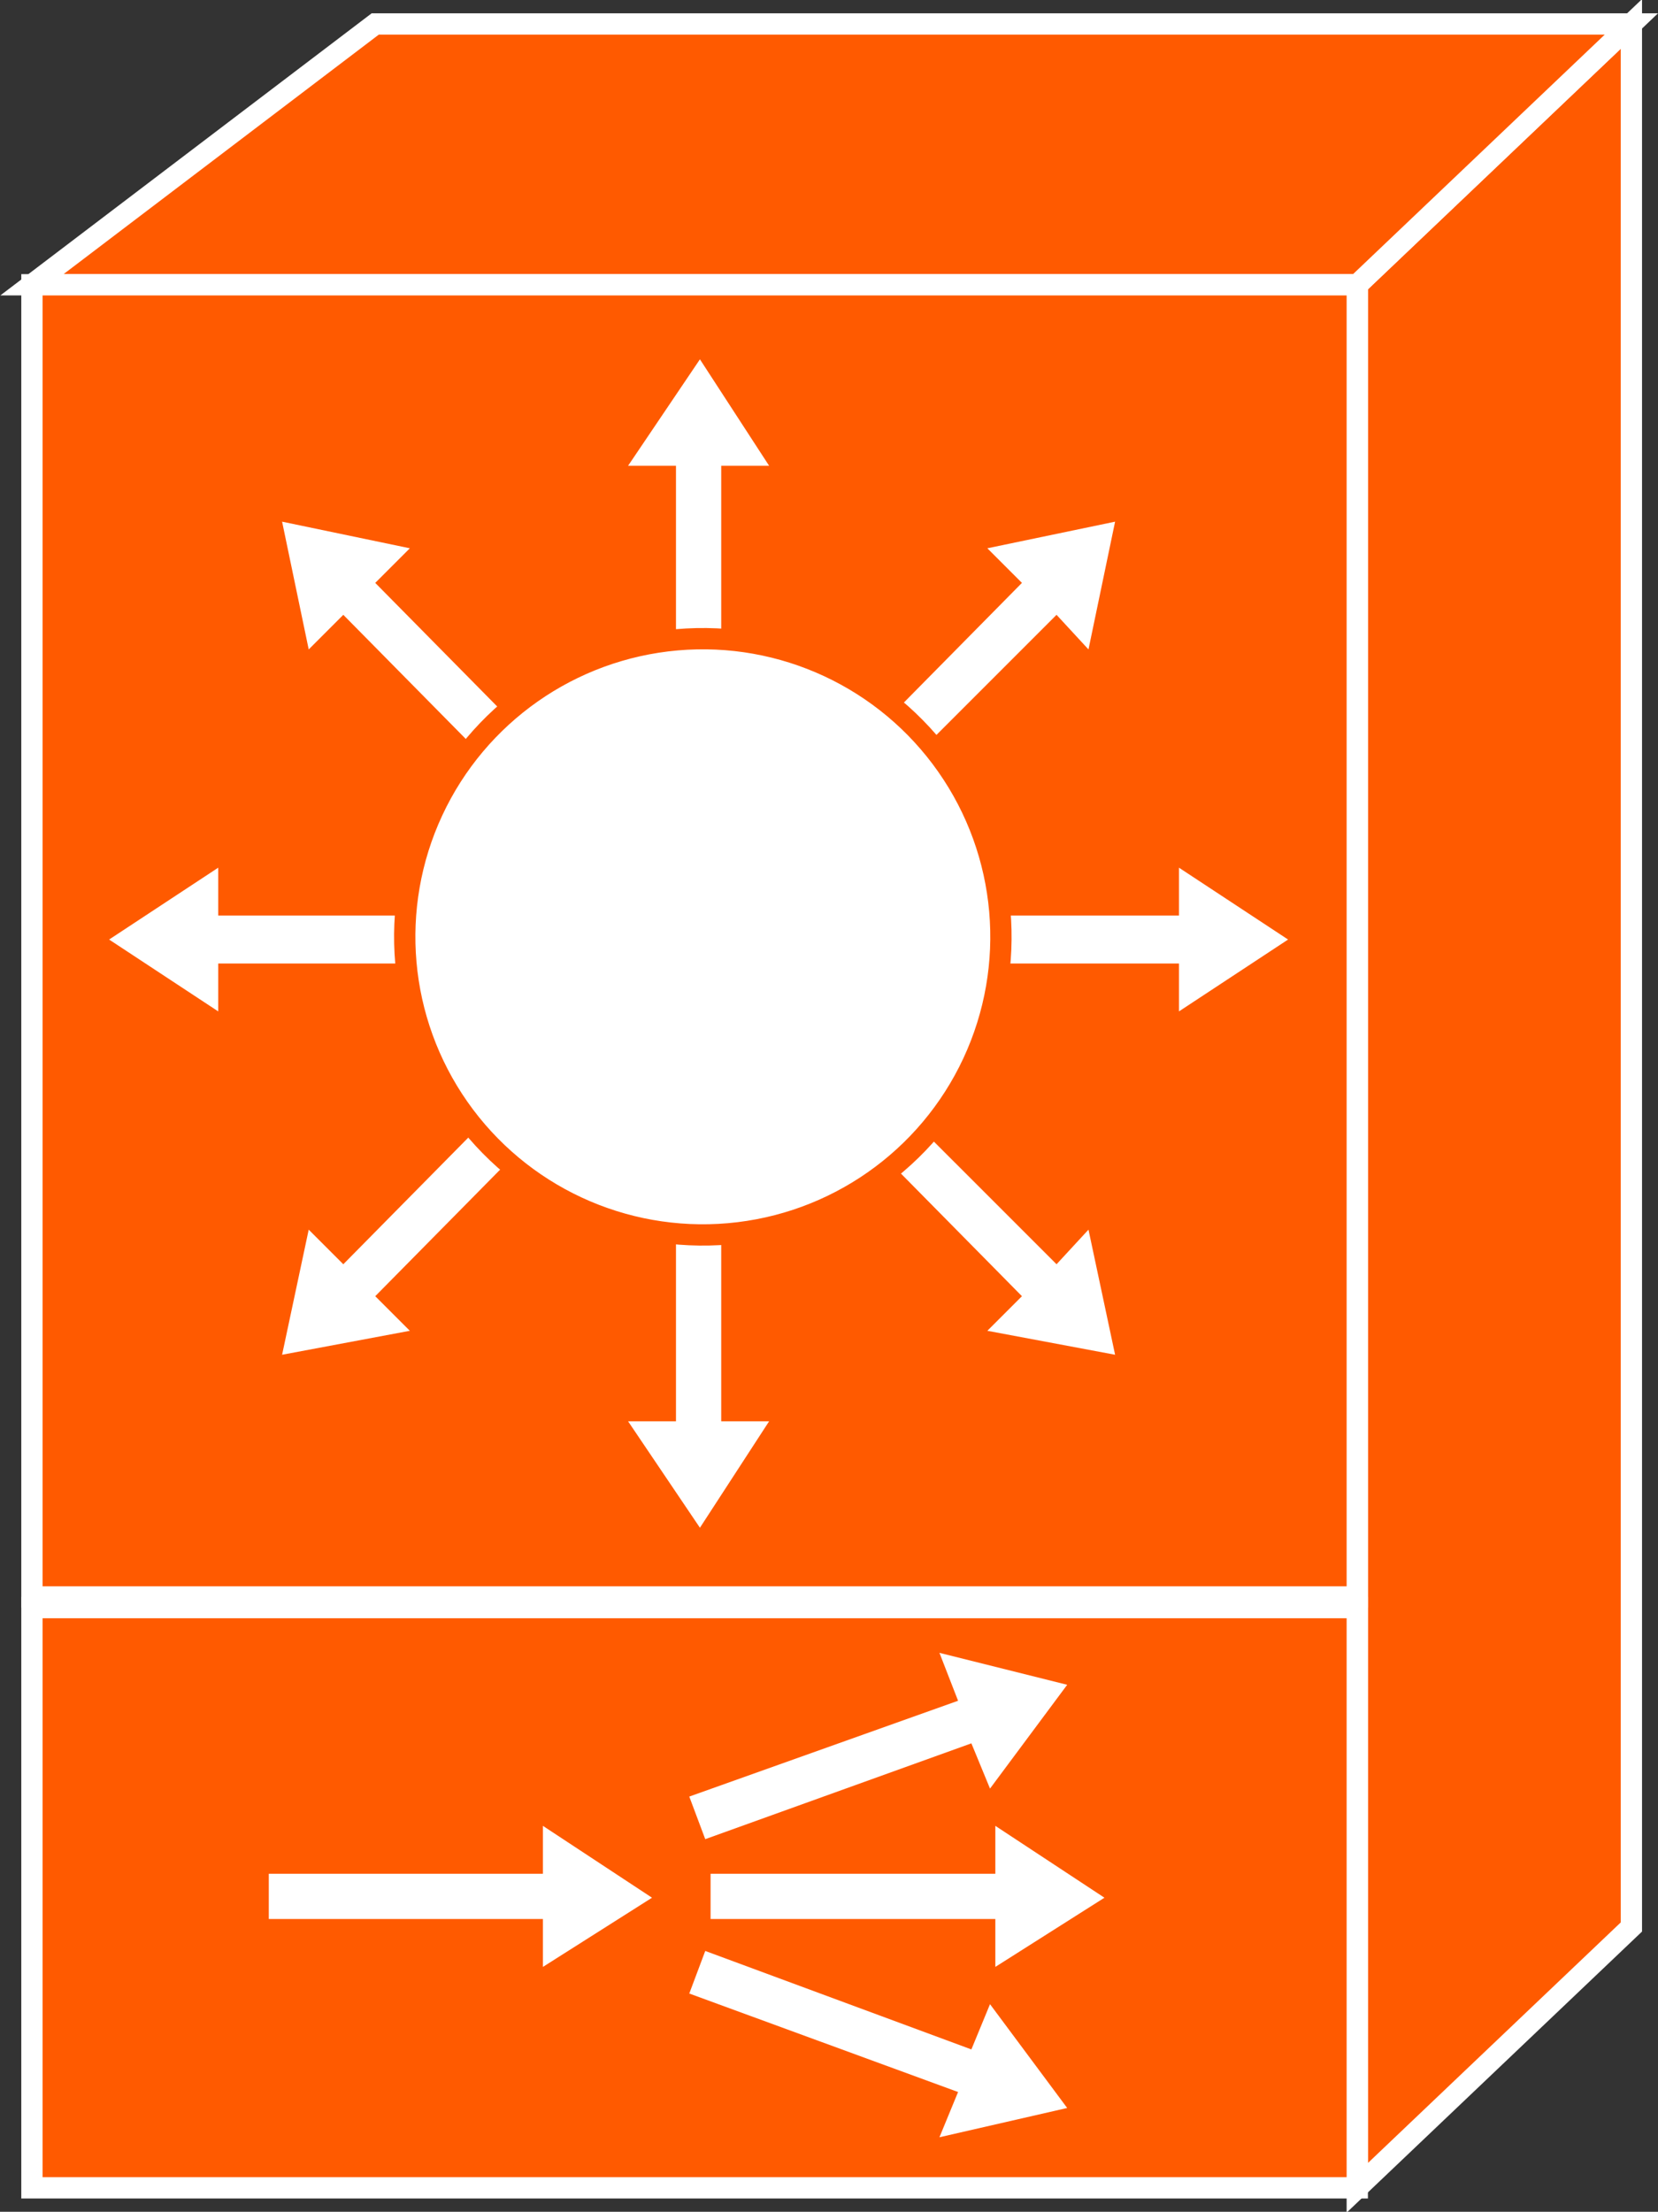 <?xml version="1.0" encoding="utf-8"?>
<!-- Generator: Adobe Illustrator 20.1.0, SVG Export Plug-In . SVG Version: 6.00 Build 0)  -->
<svg version="1.1" id="Layer_1" xmlns="http://www.w3.org/2000/svg" xmlns:xlink="http://www.w3.org/1999/xlink" x="0px" y="0px"
	 viewBox="0 0 62.3 83.1" style="enable-background:new 0 0 62.3 83.1;" xml:space="preserve">
<rect x="0" y="0" width="62.3" height="83.1" fill="#333333" stroke="none"/>
<style type="text/css">
	.st0{fill:#FF5A00;stroke:#FFFFFF;stroke-width:0.8;}
	.st1{fill:#FFFFFF;}
	.st2{fill:#FFFFFF;stroke:#FF5A00;stroke-width:0.8;}
</style>
<g>
	<g>
		<polygon class="st0" points="61.3,72.4 61.3,0.9 51,10.7 51,82.2 		"/>
		<polygon class="st0" points="61.3,0.9 51,10.7 1.2,10.7 14.1,0.9 		"/>
		<g>
			<rect x="1.2" y="10.7" class="st0" width="49.8" height="49.3"/>
		</g>
		<g>
			<rect x="1.2" y="60.4" class="st0" width="49.8" height="21.8"/>
		</g>
		<g>
			<polygon class="st1" points="21.6,29.5 14.1,21.9 15.4,20.6 10.6,19.6 11.6,24.4 12.9,23.1 20.4,30.7 			"/>
			<polygon class="st1" points="18.9,34.4 8.2,34.4 8.2,32.6 4.1,35.3 8.2,38 8.2,36.2 18.9,36.2 			"/>
			<polygon class="st1" points="20.4,39.9 12.9,47.5 11.6,46.2 10.6,50.9 15.4,50 14.1,48.7 21.6,41.1 			"/>
			<polygon class="st1" points="25.4,42.7 25.4,53.4 23.6,53.4 26.3,57.4 28.9,53.4 27.1,53.4 27.1,42.7 			"/>
			<polygon class="st1" points="25.4,28.2 25.4,17.5 23.6,17.5 26.3,13.5 28.9,17.5 27.1,17.5 27.1,28.2 			"/>
			<polygon class="st1" points="30.9,41.1 38.4,48.7 37.1,50 41.9,50.9 40.9,46.2 39.7,47.5 32.1,39.9 			"/>
			<polygon class="st1" points="33.6,36.2 44.3,36.2 44.3,38 48.4,35.3 44.3,32.6 44.3,34.4 33.6,34.4 			"/>
			<polygon class="st1" points="32.1,30.7 39.7,23.1 40.9,24.4 41.9,19.6 37.1,20.6 38.4,21.9 30.9,29.5 			"/>

				<ellipse transform="matrix(0.819 -0.574 0.574 0.819 -15.417 21.522)" class="st2" cx="26.4" cy="35.2" rx="11.2" ry="11.2"/>
		</g>
	</g>
	<polygon class="st1" points="26.7,72.1 37.4,72.1 37.4,73.9 41.5,71.3 37.4,68.6 37.4,70.4 26.7,70.4 	"/>
	<polygon class="st1" points="26.5,69.1 36.5,65.5 37.2,67.2 40.1,63.3 35.3,62.1 36,63.9 25.9,67.5 	"/>
	<polygon class="st1" points="26.5,73.3 36.5,77 37.2,75.3 40.1,79.2 35.3,80.3 36,78.6 25.9,74.9 	"/>
	<polygon class="st1" points="10.1,72.1 20.4,72.1 20.4,73.9 24.5,71.3 20.4,68.6 20.4,70.4 10.1,70.4 	"/>
</g>
</svg>
